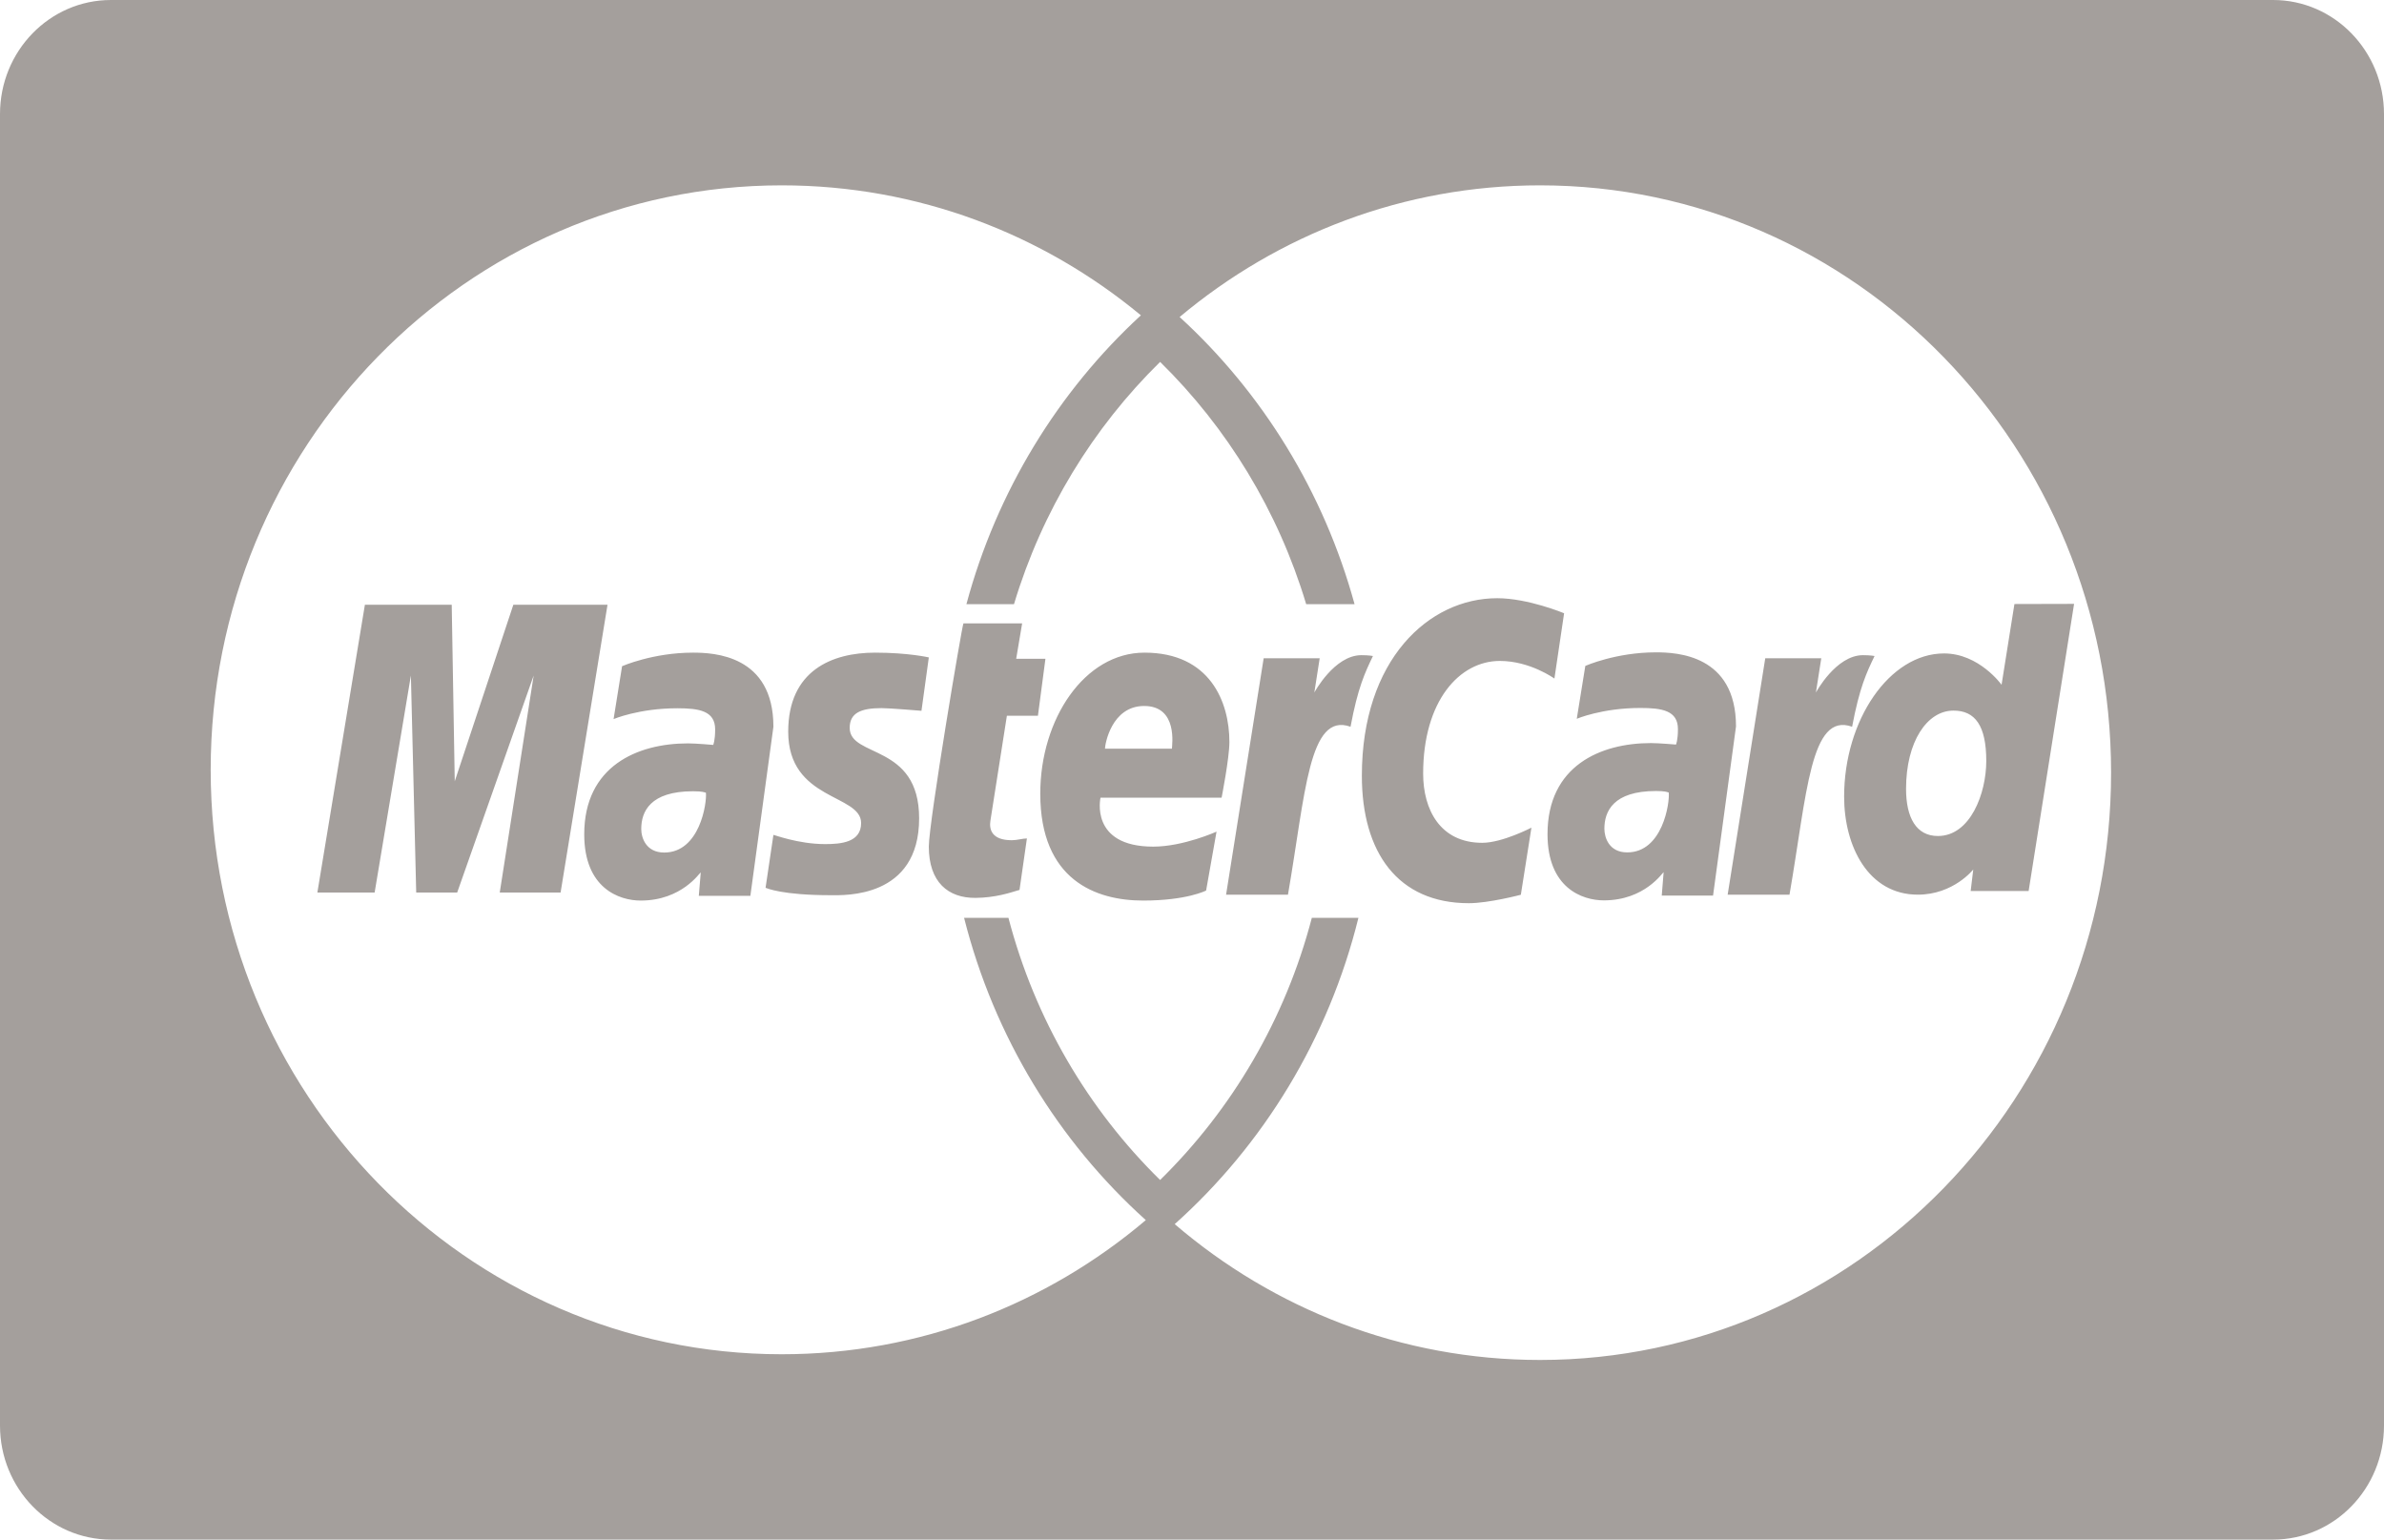 <svg width="48" height="31" viewBox="0 0 48 31" fill="none" xmlns="http://www.w3.org/2000/svg">
<path d="M2.233 4.97125e-05C1 4.97125e-05 0 1.028 0 2.297V28.703C0 29.972 1.001 31 2.233 31H45.767C47 31 48 29.972 48 28.703V2.297C48 1.028 46.999 0 45.767 0H2.233L2.233 4.97125e-05ZM15.739 3.732C18.479 3.732 20.996 4.712 22.971 6.349C21.309 7.879 20.07 9.888 19.458 12.165H20.416C20.981 10.286 22.006 8.614 23.358 7.287C24.71 8.614 25.735 10.286 26.299 12.165H27.273C26.653 9.9 25.412 7.903 23.751 6.383C25.73 4.725 28.256 3.732 31.008 3.732C37.358 3.732 42.505 9.026 42.505 15.557C42.505 22.088 37.358 27.383 31.008 27.383C28.21 27.383 25.645 26.356 23.652 24.648C25.435 23.052 26.75 20.913 27.351 18.48H26.413C25.88 20.523 24.805 22.339 23.358 23.759C21.911 22.339 20.838 20.523 20.304 18.48H19.411C20.016 20.878 21.314 22.987 23.07 24.567C21.08 26.254 18.525 27.268 15.739 27.268C9.39 27.268 4.242 22 4.242 15.5C4.242 9 9.39 3.732 15.739 3.732ZM30.145 12.045C28.764 12.045 27.42 13.287 27.42 15.619C27.42 17.165 28.146 18.186 29.574 18.186C29.978 18.186 30.621 18.016 30.621 18.016L30.834 16.665C30.834 16.665 30.247 16.97 29.844 16.97C28.995 16.97 28.654 16.299 28.654 15.577C28.654 14.113 29.385 13.308 30.198 13.308C30.808 13.308 31.297 13.663 31.297 13.663L31.492 12.348C31.492 12.348 30.767 12.045 30.145 12.045H30.145ZM41.76 12.159L40.559 12.162L40.3 13.788C40.3 13.788 39.849 13.157 39.142 13.157C38.044 13.157 37.13 14.498 37.13 16.041C37.13 17.038 37.616 18.014 38.614 18.014C39.333 18.014 39.73 17.507 39.73 17.507L39.678 17.94H40.845L41.76 12.159ZM7.347 12.176L6.39 17.971H7.543L8.273 13.601L8.38 17.971H9.205L10.745 13.601L10.062 17.971H11.287L12.232 12.176H10.336L9.156 15.731L9.095 12.176H7.347L7.347 12.176ZM19.398 12.552C19.372 12.579 18.701 16.561 18.701 17.046C18.701 17.764 19.092 18.084 19.642 18.079C20.037 18.076 20.343 17.974 20.484 17.931C20.499 17.927 20.527 17.919 20.527 17.919L20.676 16.882C20.595 16.882 20.476 16.918 20.372 16.918C19.96 16.918 19.915 16.693 19.941 16.526L20.273 14.411H20.898L21.049 13.265H20.46L20.58 12.552H19.398V12.552ZM33.34 13.135C32.535 13.135 31.919 13.408 31.919 13.408L31.747 14.473C31.747 14.473 32.257 14.255 33.027 14.255C33.464 14.255 33.784 14.307 33.784 14.681C33.784 14.908 33.745 14.992 33.745 14.992C33.745 14.992 33.4 14.962 33.24 14.962C32.225 14.962 31.158 15.419 31.158 16.796C31.158 17.88 31.858 18.129 32.292 18.129C33.12 18.129 33.478 17.563 33.496 17.561L33.458 18.033H34.491L34.953 14.627C34.953 13.182 33.756 13.135 33.34 13.135V13.135ZM13.953 13.141C13.145 13.141 12.525 13.414 12.525 13.414L12.354 14.479C12.354 14.479 12.865 14.261 13.638 14.261C14.077 14.261 14.399 14.313 14.399 14.687C14.399 14.914 14.36 14.999 14.36 14.999C14.36 14.999 14.013 14.968 13.852 14.968C12.833 14.968 11.763 15.425 11.763 16.8C11.763 17.884 12.465 18.133 12.9 18.133C13.731 18.133 14.09 17.567 14.109 17.566L14.07 18.038H15.108L15.572 14.633C15.572 13.189 14.37 13.141 13.953 13.141V13.141ZM17.619 13.141C16.751 13.141 15.87 13.502 15.87 14.732C15.87 16.126 17.338 15.985 17.338 16.572C17.338 16.964 16.929 16.996 16.613 16.996C16.065 16.996 15.573 16.802 15.572 16.811L15.414 17.876C15.442 17.885 15.747 18.025 16.731 18.025C16.995 18.025 18.506 18.094 18.506 16.477C18.506 14.964 17.108 15.264 17.108 14.656C17.108 14.354 17.334 14.258 17.751 14.258C17.916 14.258 18.553 14.312 18.553 14.312L18.701 13.237C18.701 13.237 18.289 13.141 17.619 13.141H17.619ZM23.043 13.141C21.837 13.142 20.945 14.475 20.945 15.981C20.945 17.72 22.063 18.133 23.016 18.133C23.896 18.133 24.284 17.931 24.284 17.931L24.494 16.745C24.494 16.745 23.824 17.047 23.22 17.047C21.932 17.047 22.158 16.061 22.158 16.061H24.596C24.596 16.061 24.753 15.265 24.753 14.94C24.753 14.13 24.36 13.141 23.043 13.141H23.043ZM27.41 13.192C26.866 13.192 26.463 13.944 26.463 13.944L26.571 13.254H25.443L24.686 18.015H25.932C26.285 15.982 26.349 14.331 27.192 14.633C27.339 13.846 27.483 13.542 27.643 13.209C27.643 13.209 27.568 13.192 27.41 13.192H27.41ZM37.509 13.192C36.966 13.192 36.562 13.944 36.562 13.944L36.67 13.254H35.542L34.785 18.015H36.03C36.383 15.982 36.449 14.331 37.291 14.633C37.439 13.846 37.582 13.542 37.743 13.209C37.743 13.209 37.667 13.192 37.509 13.192H37.509ZM23.037 14.215C23.722 14.215 23.596 15.01 23.596 15.074H22.248C22.248 14.992 22.376 14.215 23.037 14.215H23.037ZM39.331 14.308C39.767 14.307 39.992 14.61 39.992 15.323C39.992 15.969 39.675 16.833 39.018 16.833C38.582 16.833 38.377 16.463 38.377 15.883C38.377 14.934 38.8 14.308 39.331 14.308H39.331ZM33.342 15.927C33.52 15.928 33.556 15.945 33.587 15.954C33.582 15.953 33.581 15.954 33.599 15.957C33.621 16.169 33.474 17.163 32.763 17.163C32.396 17.163 32.303 16.863 32.303 16.686C32.303 16.341 32.477 15.927 33.342 15.927ZM13.954 15.932C14.156 15.932 14.178 15.955 14.213 15.961C14.235 16.173 14.087 17.166 13.374 17.166C13.006 17.166 12.911 16.868 12.911 16.691C12.911 16.346 13.086 15.932 13.954 15.932Z" fill="#A49F9C"/>
</svg>

